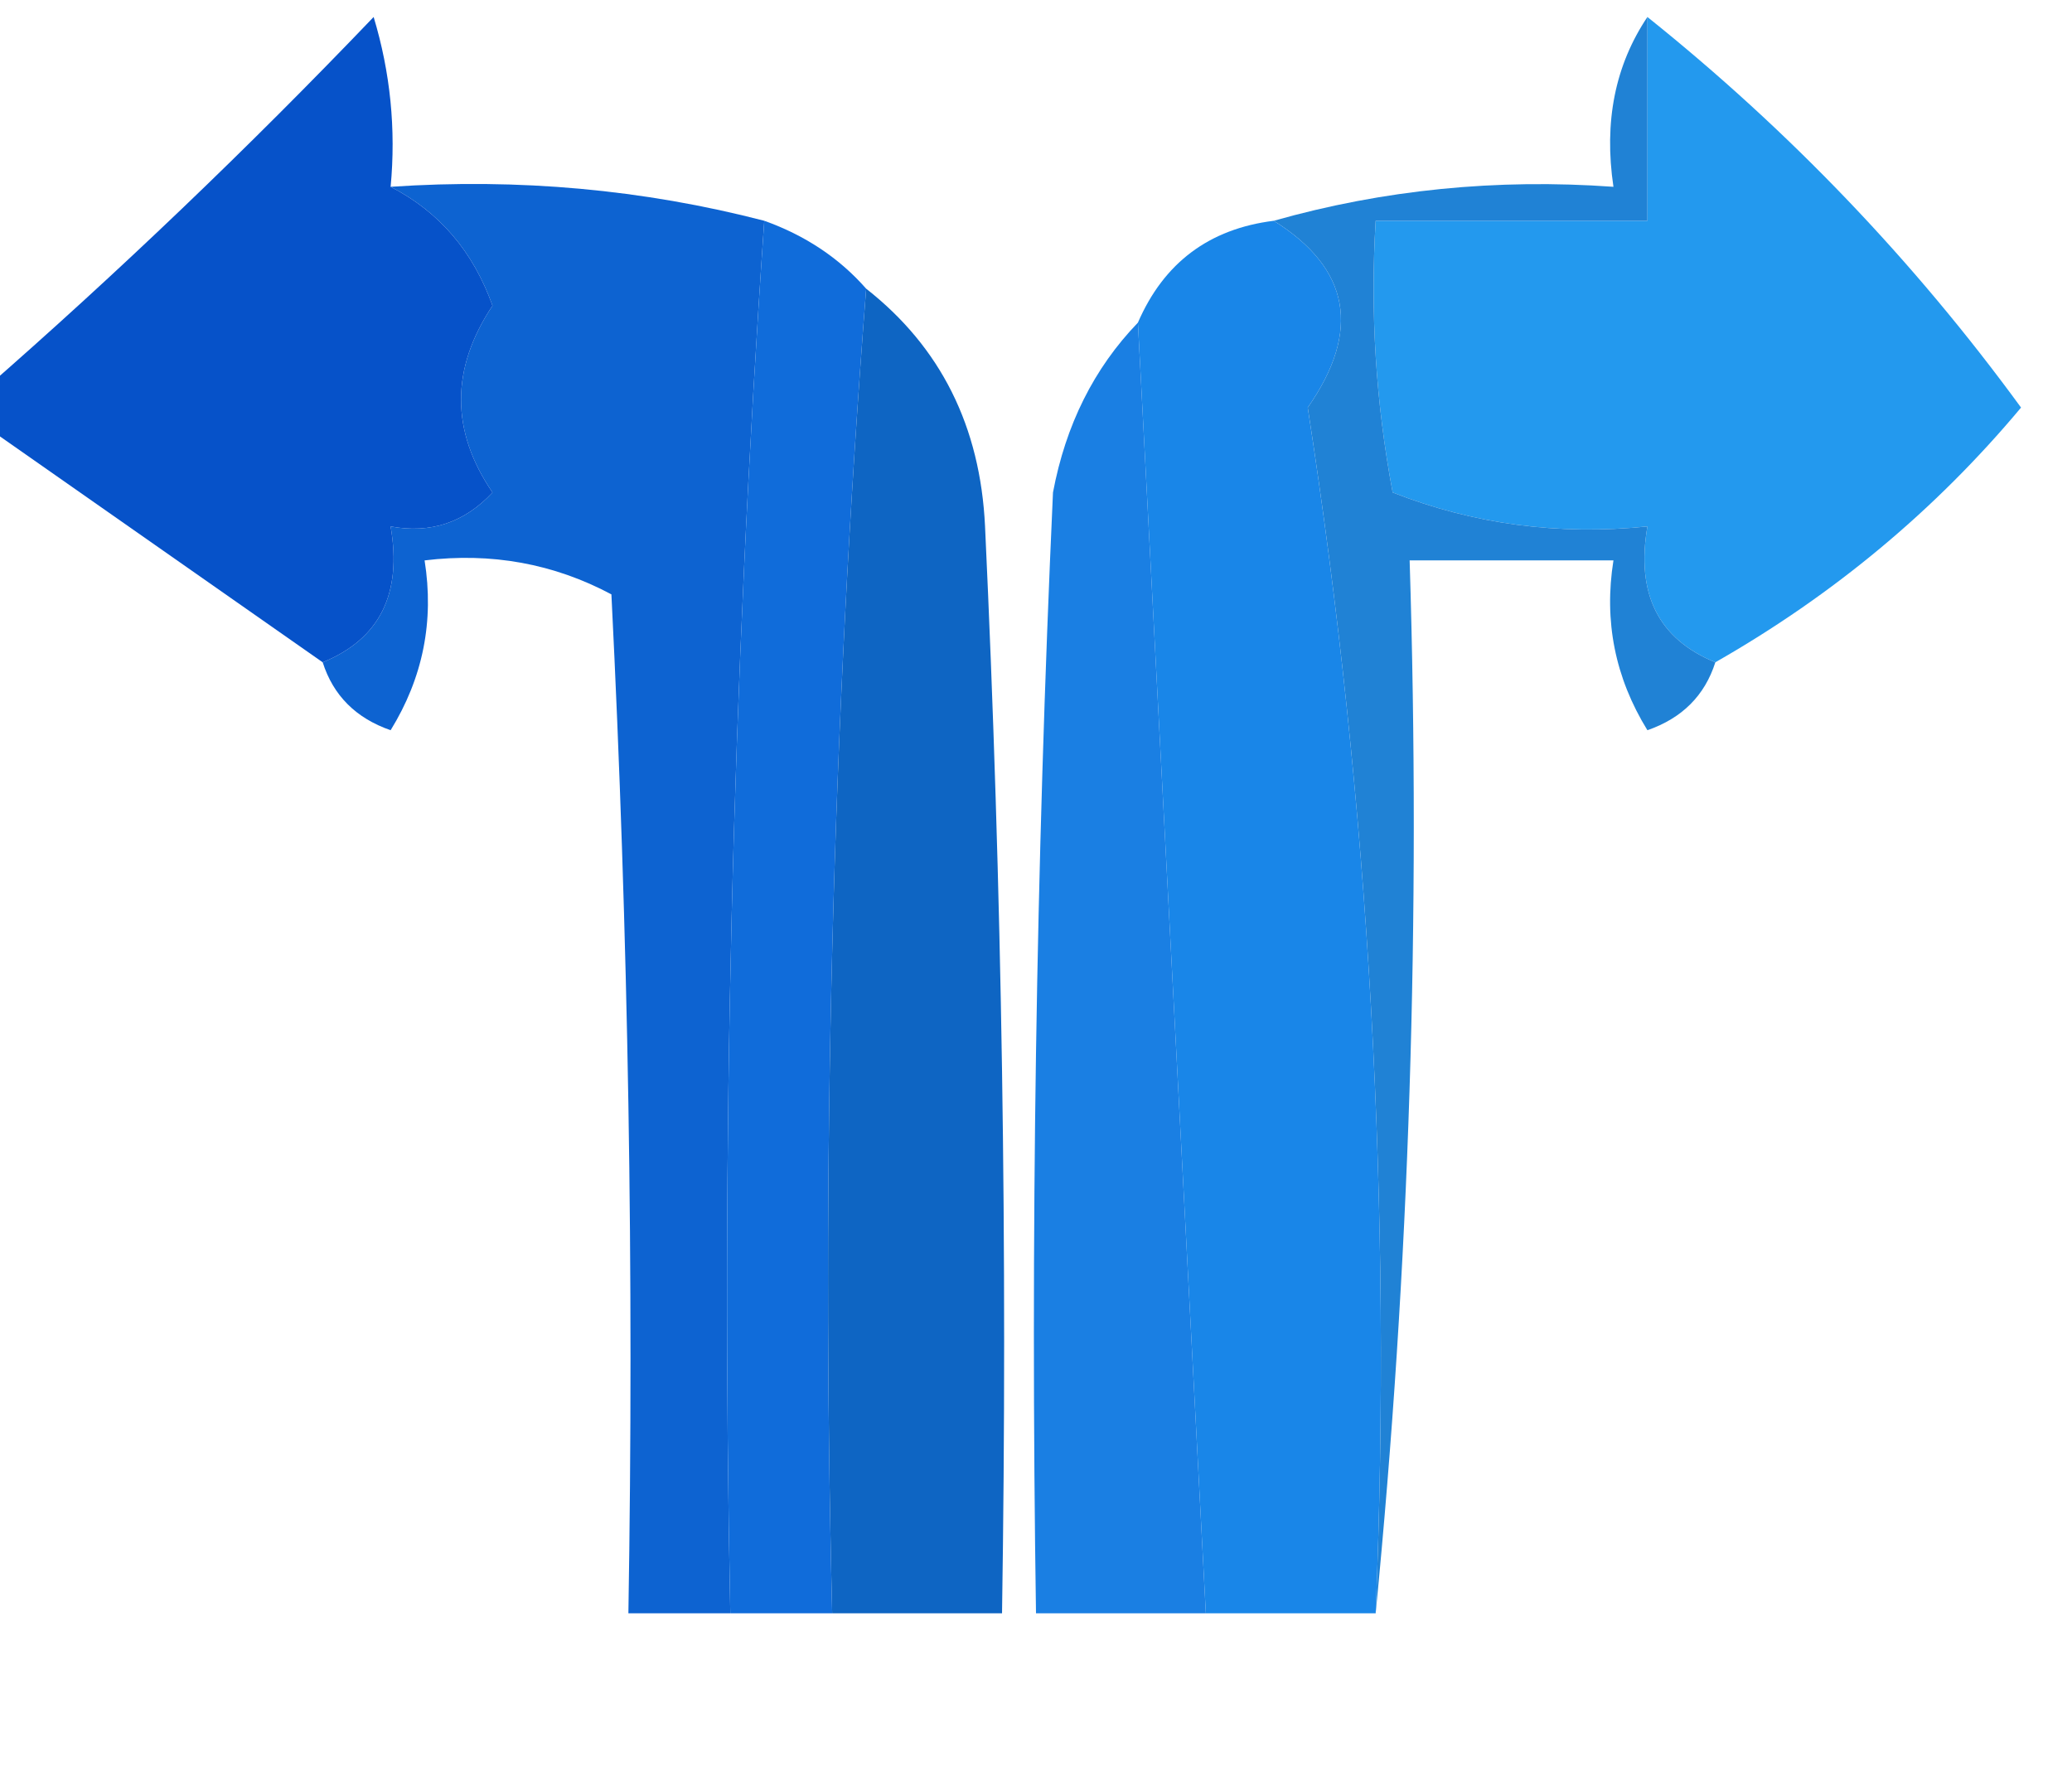 <?xml version="1.0" encoding="UTF-8"?>
<!DOCTYPE svg PUBLIC "-//W3C//DTD SVG 1.1//EN" "http://www.w3.org/Graphics/SVG/1.1/DTD/svg11.dtd">
<svg xmlns="http://www.w3.org/2000/svg" version="1.1" width="61px" height="52px" style="shape-rendering:geometricPrecision; text-rendering:geometricPrecision; image-rendering:optimizeQuality; fill-rule:evenodd; clip-rule:evenodd" xmlns:xlink="http://www.w3.org/1999/xlink">
<g><path style="opacity:1" fill="#2399ee" d="M 48.5,0.5 C 52.677,3.844 56.344,7.677 59.5,12C 56.98,15.015 53.98,17.515 50.5,19.5C 48.824,18.817 48.157,17.483 48.5,15.5C 45.881,15.768 43.381,15.435 41,14.5C 40.503,11.854 40.336,9.187 40.5,6.5C 43.167,6.5 45.833,6.5 48.5,6.5C 48.5,4.5 48.5,2.5 48.5,0.5 Z"/></g>
<g><path style="opacity:0.994" fill="#0d63d1" d="M 11.5,5.5 C 15.269,5.244 18.936,5.577 22.5,6.5C 21.554,20.13 21.22,33.797 21.5,47.5C 20.5,47.5 19.5,47.5 18.5,47.5C 18.666,37.494 18.5,27.494 18,17.5C 16.3,16.594 14.467,16.261 12.5,16.5C 12.785,18.288 12.452,19.955 11.5,21.5C 10.478,21.145 9.811,20.478 9.5,19.5C 11.177,18.817 11.843,17.483 11.5,15.5C 12.675,15.719 13.675,15.386 14.5,14.5C 13.264,12.689 13.264,10.856 14.5,9C 13.929,7.401 12.929,6.234 11.5,5.5 Z"/></g>
<g><path style="opacity:0.994" fill="#1986e8" d="M 37.5,6.5 C 39.747,7.906 40.08,9.739 38.5,12C 40.319,23.745 40.985,35.578 40.5,47.5C 38.833,47.5 37.167,47.5 35.5,47.5C 34.833,34.833 34.167,22.167 33.5,9.5C 34.262,7.738 35.596,6.738 37.5,6.5 Z"/></g>
<g><path style="opacity:1" fill="#2082d5" d="M 48.5,0.5 C 48.5,2.5 48.5,4.5 48.5,6.5C 45.833,6.5 43.167,6.5 40.5,6.5C 40.336,9.187 40.503,11.854 41,14.5C 43.381,15.435 45.881,15.768 48.5,15.5C 48.157,17.483 48.824,18.817 50.5,19.5C 50.189,20.478 49.522,21.145 48.5,21.5C 47.548,19.955 47.215,18.288 47.5,16.5C 45.5,16.5 43.5,16.5 41.5,16.5C 41.828,27.014 41.494,37.347 40.5,47.5C 40.985,35.578 40.319,23.745 38.5,12C 40.08,9.739 39.747,7.906 37.5,6.5C 40.728,5.586 44.061,5.253 47.5,5.5C 47.215,3.585 47.549,1.919 48.5,0.5 Z"/></g>
<g><path style="opacity:0.995" fill="#106cda" d="M 22.5,6.5 C 23.709,6.932 24.709,7.599 25.5,8.5C 24.505,21.323 24.171,34.323 24.5,47.5C 23.5,47.5 22.5,47.5 21.5,47.5C 21.22,33.797 21.554,20.13 22.5,6.5 Z"/></g>
<g><path style="opacity:1" fill="#0652c9" d="M 11.5,5.5 C 12.929,6.234 13.929,7.401 14.5,9C 13.264,10.856 13.264,12.689 14.5,14.5C 13.675,15.386 12.675,15.719 11.5,15.5C 11.843,17.483 11.177,18.817 9.5,19.5C 6.167,17.167 2.833,14.833 -0.5,12.5C -0.5,12.167 -0.5,11.833 -0.5,11.5C 3.464,8.037 7.298,4.37 11,0.5C 11.493,2.134 11.66,3.801 11.5,5.5 Z"/></g>
<g><path style="opacity:0.994" fill="#0e65c3" d="M 25.5,8.5 C 27.694,10.221 28.861,12.555 29,15.5C 29.5,26.162 29.666,36.828 29.5,47.5C 27.833,47.5 26.167,47.5 24.5,47.5C 24.171,34.323 24.505,21.323 25.5,8.5 Z"/></g>
<g><path style="opacity:0.978" fill="#167de3" d="M 33.5,9.5 C 34.167,22.167 34.833,34.833 35.5,47.5C 33.833,47.5 32.167,47.5 30.5,47.5C 30.334,36.495 30.5,25.495 31,14.5C 31.374,12.509 32.207,10.842 33.5,9.5 Z"/></g>
</svg>
